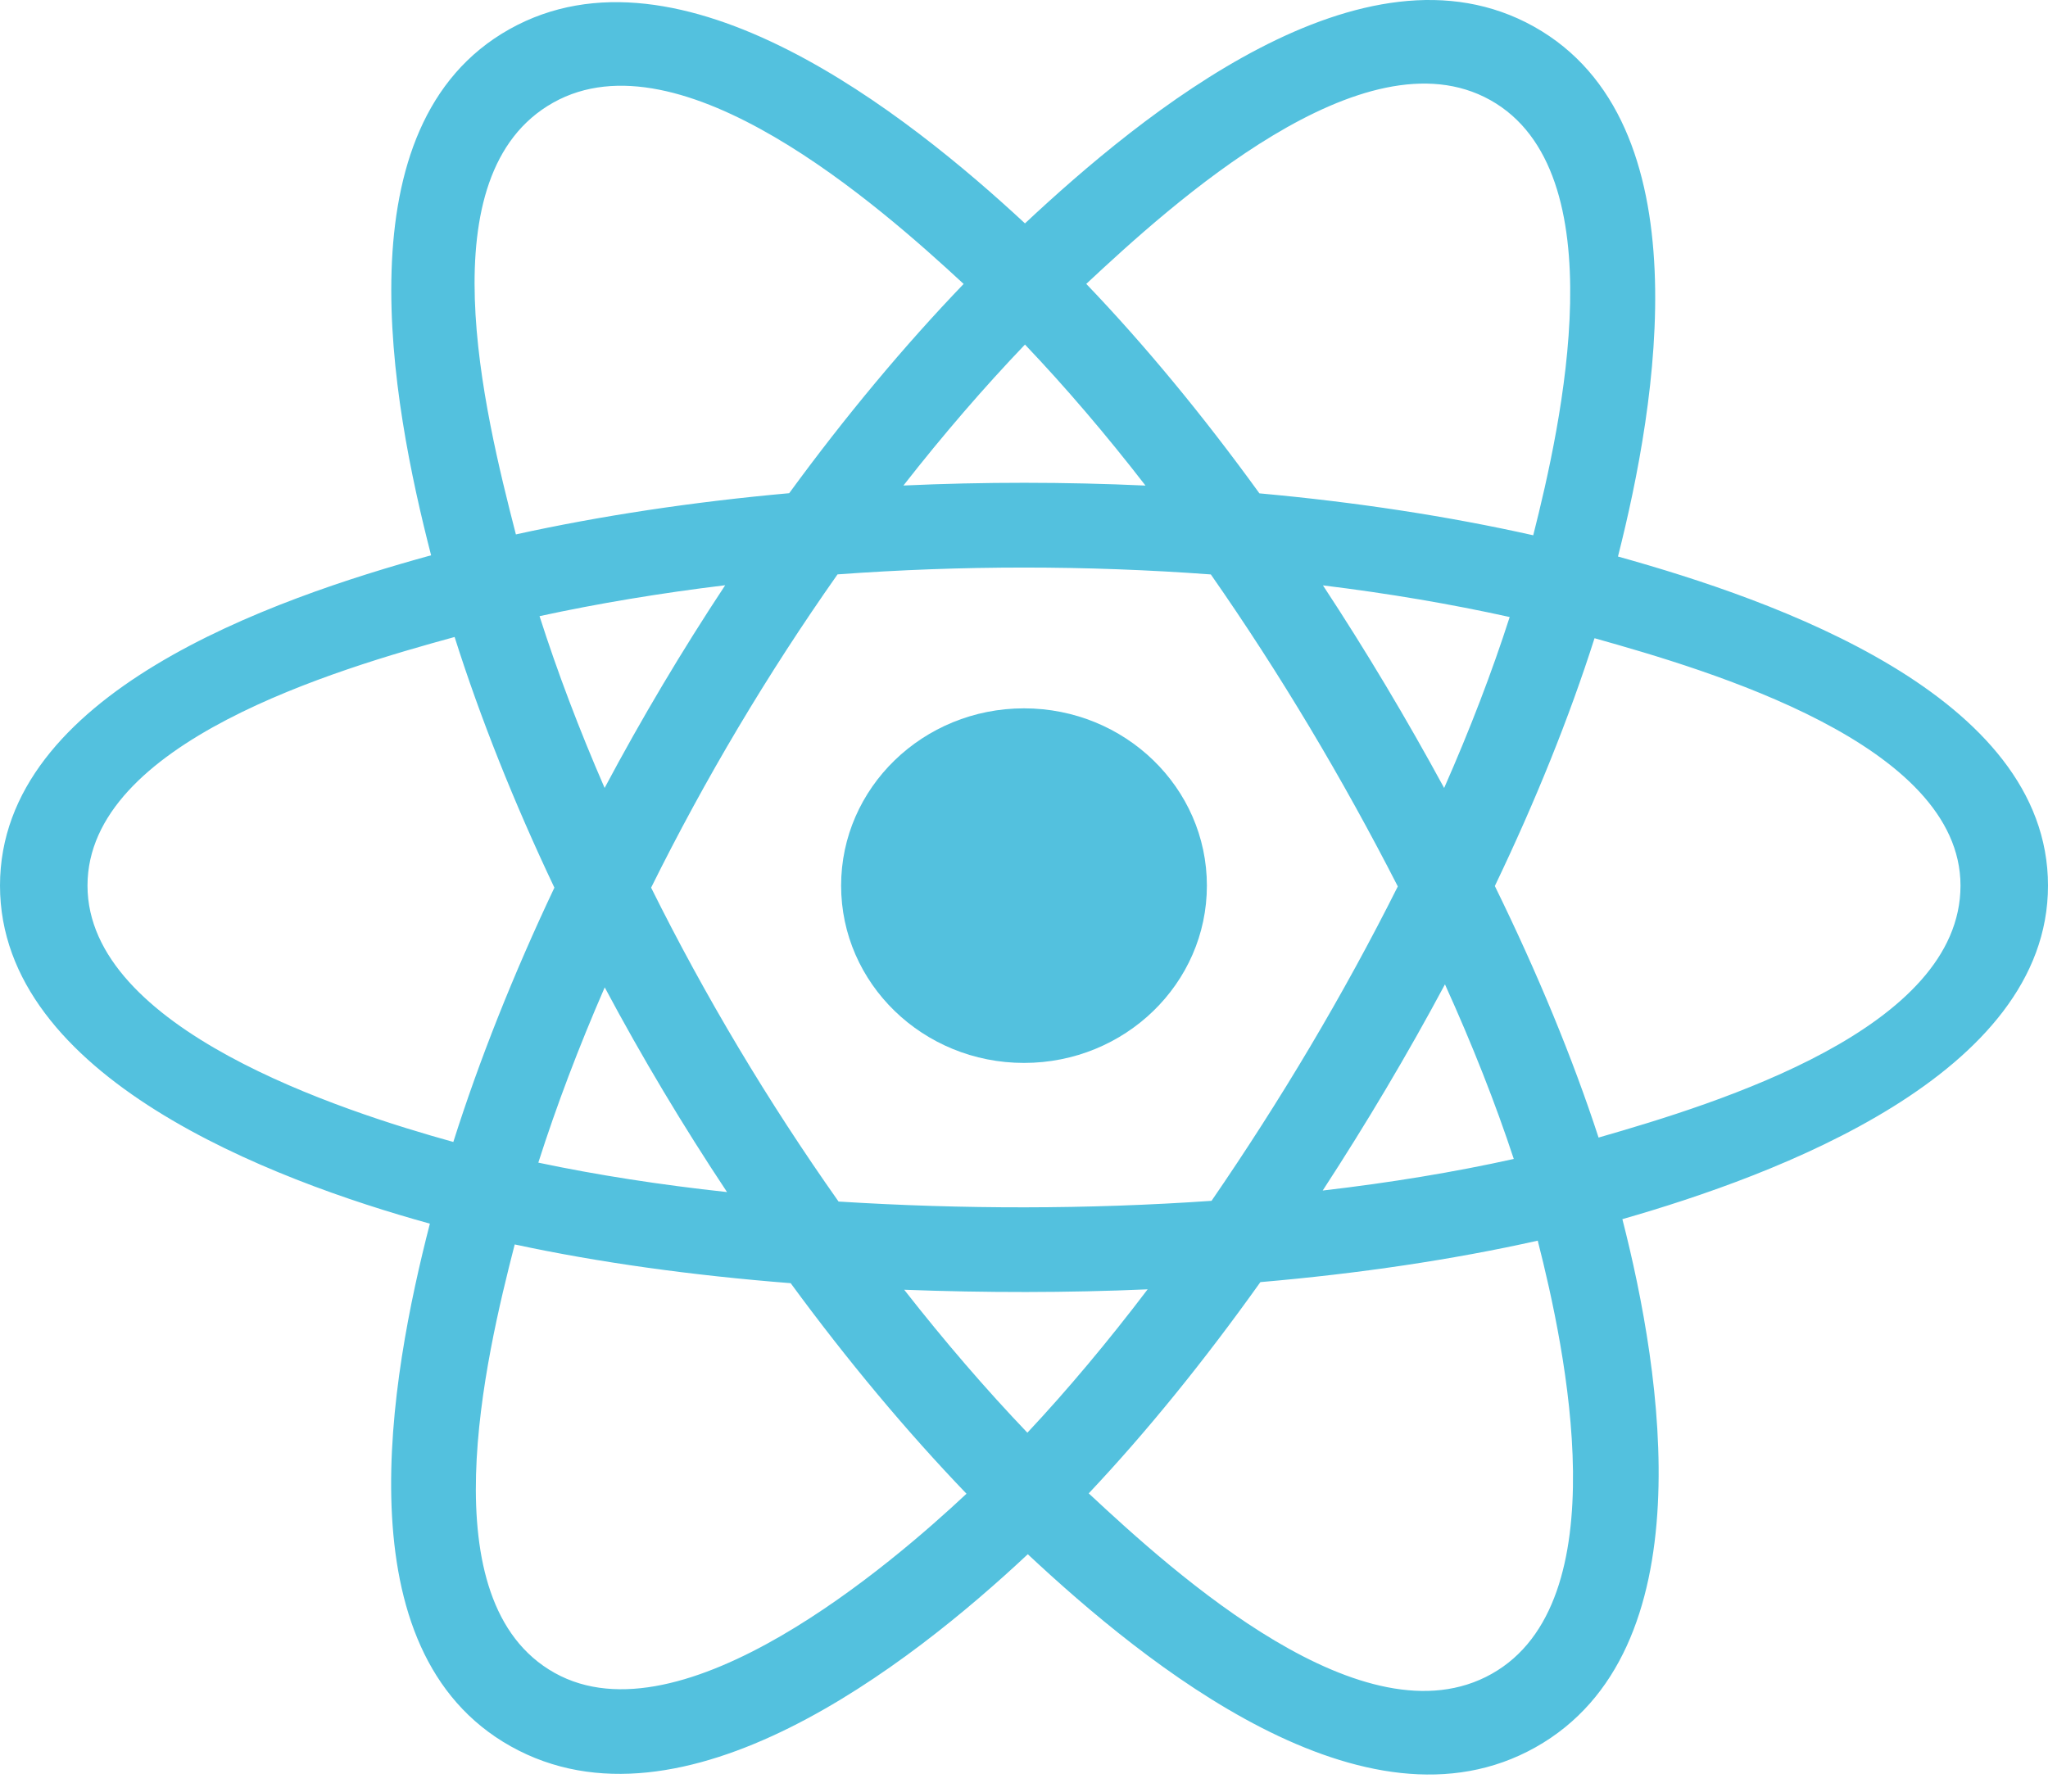 <svg width="40" height="35" viewBox="0 0 40 35" fill="none" xmlns="http://www.w3.org/2000/svg">
<path d="M23.572 17.301C23.572 15.389 21.973 13.838 20 13.838C18.027 13.838 16.428 15.389 16.428 17.301C16.428 19.214 18.027 20.765 20 20.765C21.973 20.765 23.572 19.214 23.572 17.301Z" fill="#53C1DE"/>
<path fill-rule="evenodd" clip-rule="evenodd" d="M31.601 10.872C32.355 7.9 33.303 2.389 29.96 0.52C26.634 -1.34 22.305 2.225 20.019 4.364C17.739 2.246 13.289 -1.304 9.949 0.571C6.623 2.437 7.649 7.857 8.42 10.848C5.318 11.702 0 13.542 0 17.301C0 21.05 5.312 23.052 8.396 23.905C7.622 26.912 6.648 32.255 9.978 34.117C13.33 35.991 17.767 32.526 20.074 30.363C22.375 32.515 26.662 36.003 29.99 34.135C33.328 32.262 32.458 26.825 31.687 23.817C34.676 22.961 40 21.003 40 17.301C40 13.578 34.654 11.723 31.601 10.872ZM31.222 22.223C30.715 20.669 30.032 19.016 29.196 17.309C29.994 15.643 30.651 14.012 31.143 12.468C33.381 13.097 38.291 14.535 38.291 17.301C38.291 20.093 33.58 21.545 31.222 22.223ZM29.133 32.701C26.651 34.095 22.963 30.759 21.264 29.174C22.391 27.979 23.517 26.59 24.617 25.047C26.55 24.88 28.377 24.608 30.034 24.237C30.577 26.364 31.627 31.302 29.133 32.701ZM10.832 32.681C8.349 31.293 9.483 26.526 10.053 24.311C11.691 24.663 13.505 24.915 15.443 25.068C16.55 26.578 17.709 27.965 18.877 29.181C17.434 30.534 13.326 34.076 10.832 32.681ZM1.709 17.301C1.709 14.499 6.589 13.071 8.879 12.444C9.379 14.022 10.036 15.672 10.828 17.341C10.026 19.035 9.36 20.712 8.854 22.309C6.672 21.703 1.709 20.105 1.709 17.301ZM10.805 2.005C13.298 0.606 17.166 4.013 18.821 5.547C17.659 6.757 16.511 8.134 15.414 9.635C13.533 9.804 11.732 10.076 10.076 10.44C9.455 8.028 8.315 3.402 10.805 2.005ZM25.839 11.436C27.115 11.592 28.338 11.8 29.486 12.054C29.142 13.125 28.712 14.245 28.206 15.394C27.473 14.044 26.685 12.722 25.839 11.436ZM20.019 6.731C20.807 7.559 21.597 8.483 22.373 9.486C20.798 9.414 19.22 9.413 17.645 9.485C18.422 8.491 19.219 7.568 20.019 6.731ZM11.809 15.393C11.311 14.248 10.885 13.123 10.538 12.037C11.679 11.789 12.896 11.587 14.164 11.433C13.316 12.716 12.53 14.038 11.809 15.393ZM14.2 23.288C12.89 23.146 11.655 22.954 10.514 22.713C10.867 21.607 11.302 20.458 11.811 19.289C12.541 20.658 13.339 21.992 14.2 23.288ZM20.066 27.989C19.256 27.141 18.449 26.204 17.66 25.196C19.244 25.256 20.831 25.257 22.415 25.188C21.636 26.214 20.849 27.153 20.066 27.989ZM28.222 19.23C28.757 20.411 29.208 21.554 29.566 22.641C28.406 22.898 27.154 23.105 25.834 23.258C26.687 21.948 27.486 20.605 28.222 19.23ZM23.663 23.459C21.24 23.627 18.802 23.625 16.378 23.473C15.001 21.522 13.775 19.471 12.717 17.341C13.77 15.216 14.987 13.169 16.358 11.221C18.783 11.043 21.224 11.043 23.649 11.222C25.008 13.169 26.223 15.211 27.301 17.317C26.236 19.442 25.013 21.493 23.663 23.459ZM29.107 1.955C31.601 3.35 30.491 8.303 29.946 10.457C28.287 10.085 26.484 9.809 24.598 9.638C23.499 8.12 22.36 6.74 21.216 5.546C22.893 3.979 26.637 0.575 29.107 1.955Z" fill="#53C1DE"/>
</svg>
